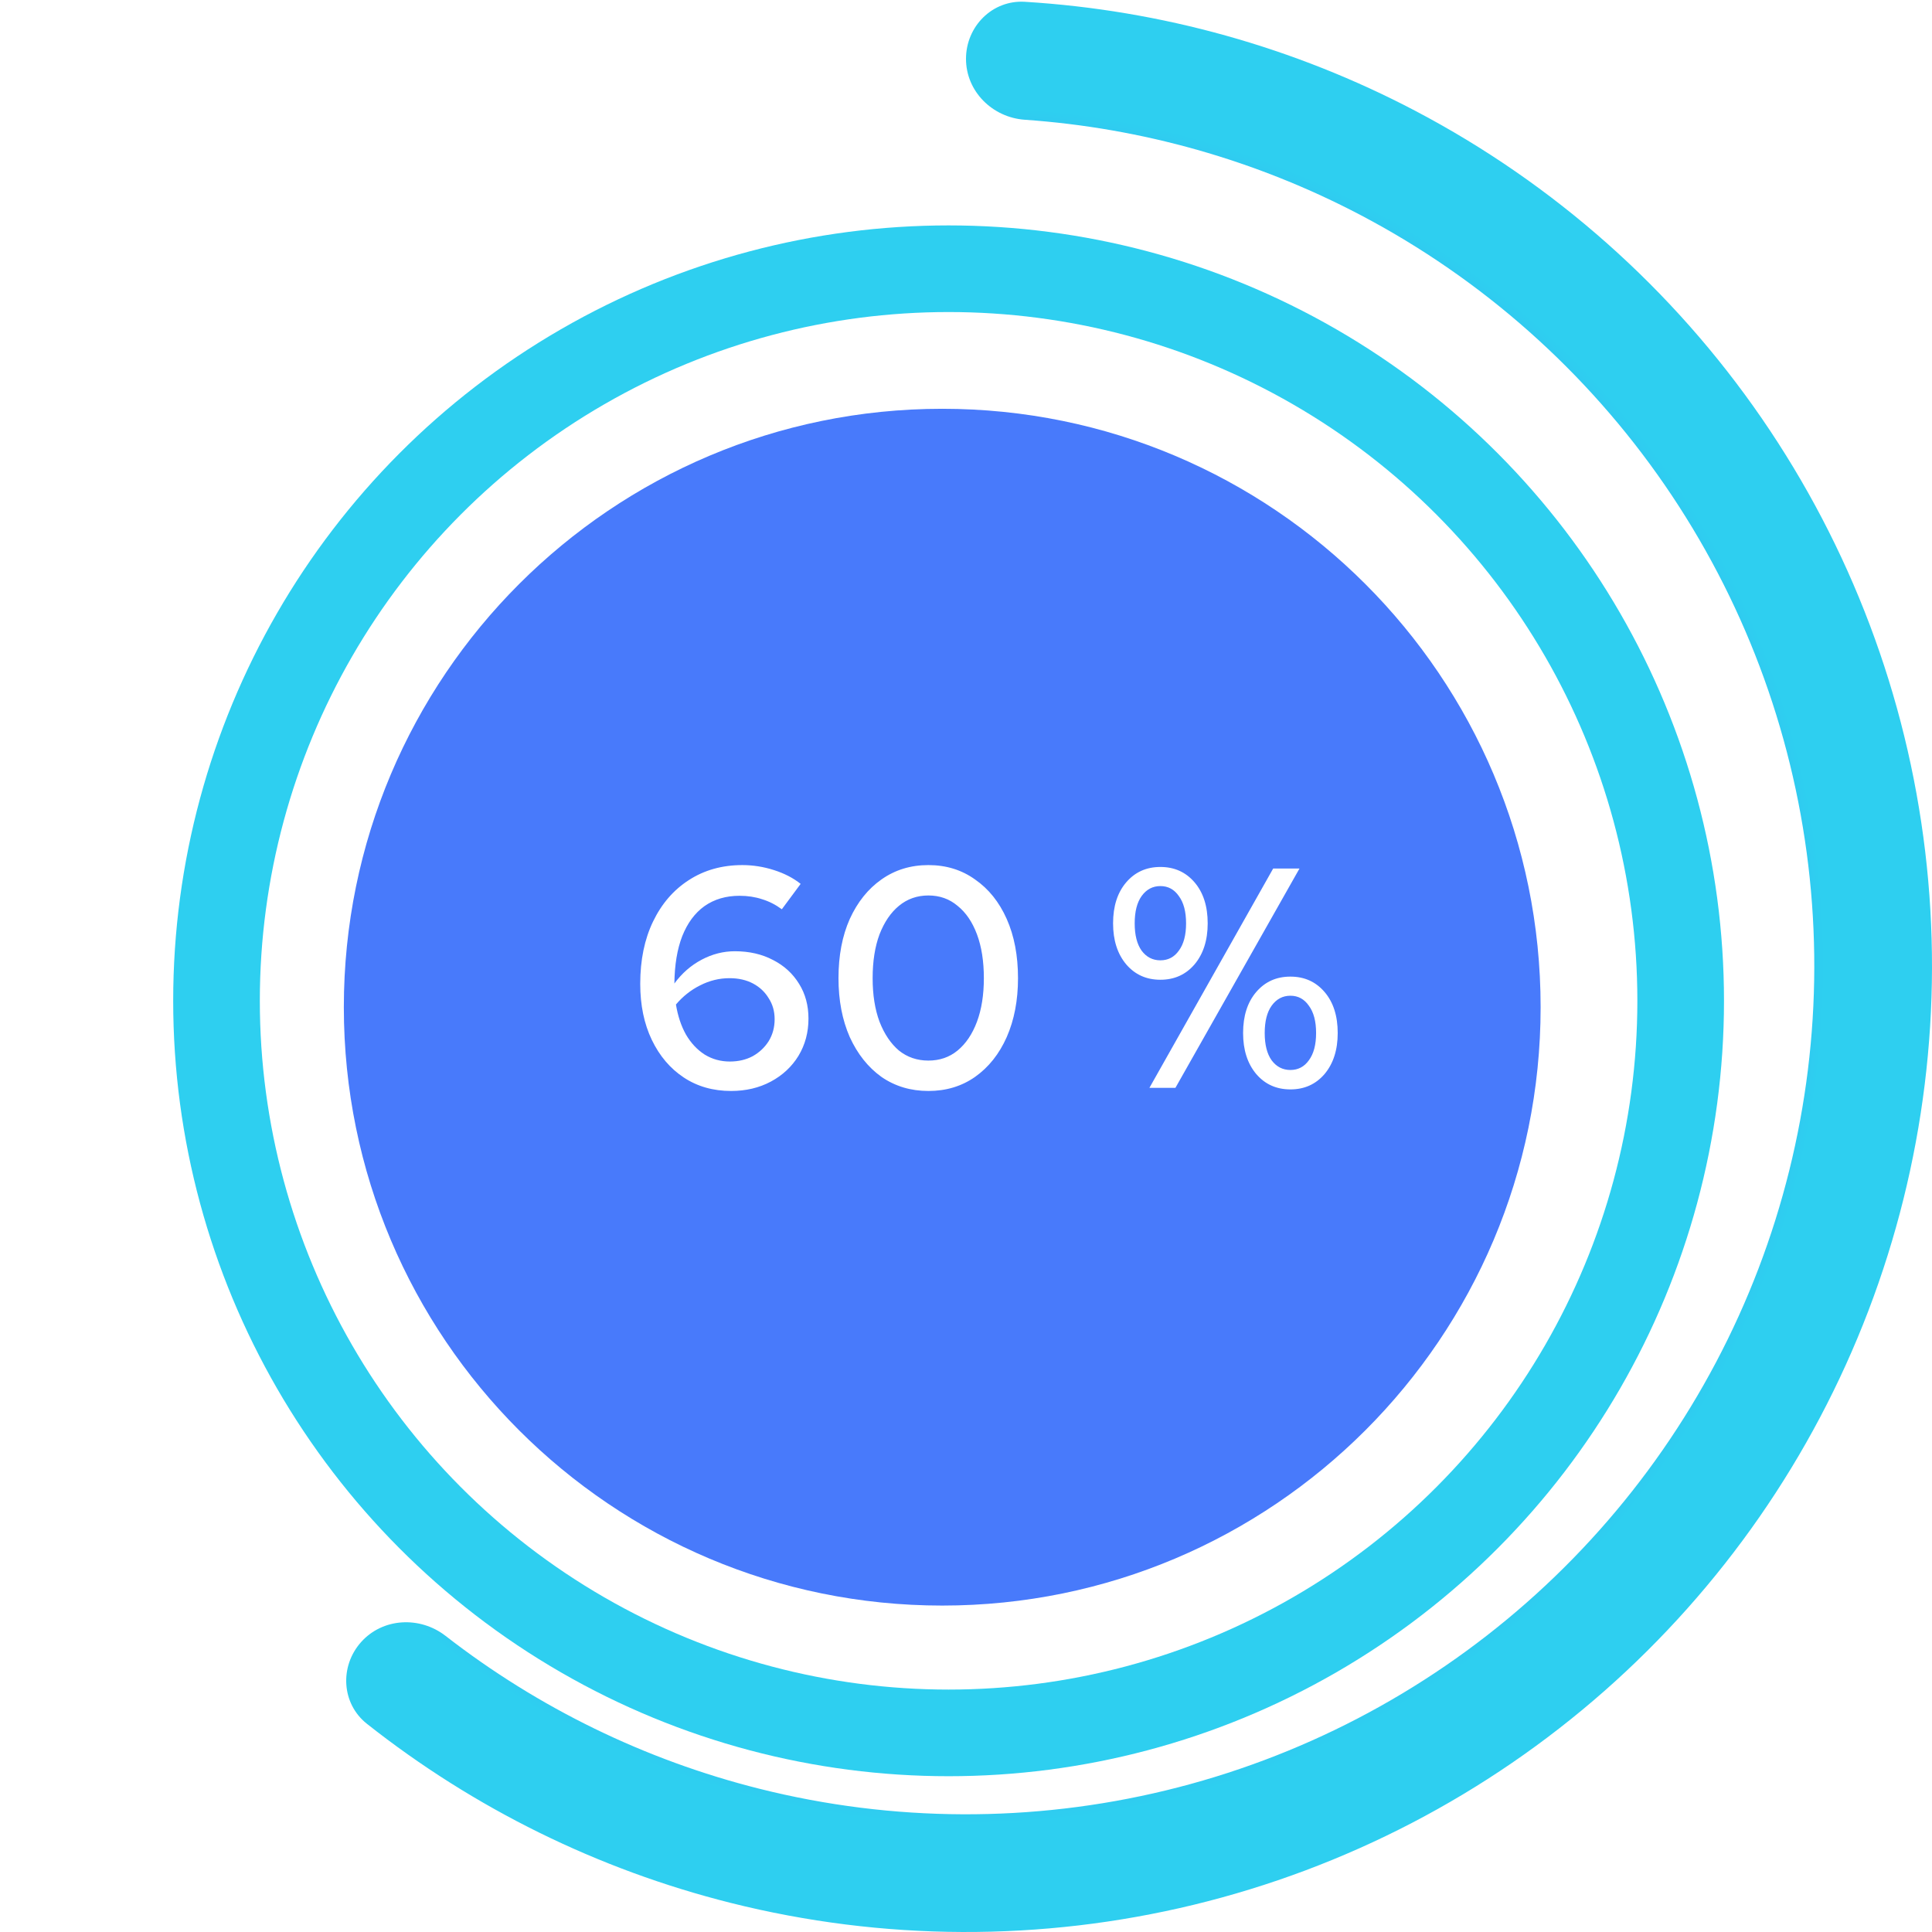 <svg width="222" height="222" viewBox="0 0 222 222" fill="none" xmlns="http://www.w3.org/2000/svg">
<g filter="url(#filter0_d_110_140)">
<circle cx="111" cy="111" r="89.099" fill="#2ECFF0"/>
</g>
<g filter="url(#filter1_d_110_140)">
<circle cx="111" cy="111" r="79.144" fill="white"/>
</g>
<g filter="url(#filter2_d_110_140)">
<path d="M179.028 111.732C179.028 149.707 148.244 180.491 110.269 180.491C72.293 180.491 41.509 149.707 41.509 111.732C41.509 73.757 72.293 42.972 110.269 42.972C148.244 42.972 179.028 73.757 179.028 111.732Z" fill="#487AFB"/>
</g>
<path d="M111 6.763C111 3.028 114.031 -0.021 117.759 0.206C133.414 1.161 148.716 5.425 162.645 12.746C178.572 21.118 192.225 33.236 202.428 48.057C212.632 62.878 219.079 79.957 221.215 97.823C223.351 115.689 221.112 133.807 214.69 150.616C208.268 167.424 197.856 182.42 184.351 194.31C170.847 206.201 154.654 214.63 137.167 218.872C119.681 223.113 101.425 223.041 83.973 218.659C68.712 214.828 54.465 207.803 42.161 198.076C39.231 195.759 39.005 191.466 41.496 188.682C43.986 185.899 48.248 185.682 51.198 187.974C61.853 196.252 74.132 202.243 87.267 205.541C102.592 209.388 118.623 209.452 133.979 205.727C149.334 202.002 163.554 194.6 175.413 184.158C187.272 173.717 196.415 160.549 202.055 145.788C207.694 131.028 209.661 115.118 207.785 99.429C205.909 83.74 200.247 68.742 191.287 55.727C182.327 42.712 170.338 32.07 156.351 24.719C144.364 18.418 131.218 14.696 117.758 13.761C114.032 13.502 111 10.498 111 6.763Z" fill="url(#paint0_angular_110_140)"/>
<g filter="url(#filter3_d_110_140)">
<path d="M86.007 121.36C83.943 121.36 82.131 120.844 80.571 119.812C79.011 118.78 77.787 117.34 76.899 115.492C76.011 113.644 75.567 111.496 75.567 109.048C75.567 106.312 76.059 103.924 77.043 101.884C78.027 99.844 79.395 98.26 81.147 97.132C82.923 95.98 84.975 95.404 87.303 95.404C88.527 95.404 89.739 95.596 90.939 95.98C92.139 96.364 93.159 96.892 93.999 97.564L91.839 100.48C91.119 99.952 90.363 99.568 89.571 99.328C88.779 99.064 87.915 98.932 86.979 98.932C85.419 98.932 84.075 99.328 82.947 100.12C81.843 100.912 80.991 102.064 80.391 103.576C79.815 105.064 79.515 106.876 79.491 109.012C80.355 107.836 81.399 106.924 82.623 106.276C83.847 105.628 85.119 105.304 86.439 105.304C88.095 105.304 89.559 105.64 90.831 106.312C92.103 106.96 93.099 107.872 93.819 109.048C94.539 110.2 94.899 111.532 94.899 113.044C94.899 114.628 94.515 116.056 93.747 117.328C92.979 118.576 91.923 119.56 90.579 120.28C89.235 121 87.711 121.36 86.007 121.36ZM85.827 108.4C84.651 108.4 83.523 108.676 82.443 109.228C81.387 109.756 80.463 110.488 79.671 111.424C79.887 112.744 80.271 113.896 80.823 114.88C81.399 115.864 82.119 116.632 82.983 117.184C83.847 117.712 84.807 117.976 85.863 117.976C86.847 117.976 87.723 117.772 88.491 117.364C89.259 116.932 89.871 116.356 90.327 115.636C90.783 114.892 91.011 114.052 91.011 113.116C91.011 112.204 90.783 111.4 90.327 110.704C89.895 109.984 89.295 109.42 88.527 109.012C87.759 108.604 86.859 108.4 85.827 108.4ZM108.68 121.36C106.64 121.36 104.84 120.82 103.28 119.74C101.744 118.636 100.532 117.112 99.644 115.168C98.78 113.2 98.348 110.944 98.348 108.4C98.348 105.808 98.78 103.54 99.644 101.596C100.532 99.652 101.744 98.14 103.28 97.06C104.84 95.956 106.64 95.404 108.68 95.404C110.72 95.404 112.508 95.956 114.044 97.06C115.604 98.14 116.816 99.652 117.68 101.596C118.544 103.54 118.976 105.808 118.976 108.4C118.976 110.944 118.544 113.2 117.68 115.168C116.816 117.112 115.604 118.636 114.044 119.74C112.508 120.82 110.72 121.36 108.68 121.36ZM108.68 117.868C109.976 117.868 111.092 117.484 112.028 116.716C112.988 115.924 113.732 114.82 114.26 113.404C114.788 111.988 115.052 110.32 115.052 108.4C115.052 106.456 114.788 104.776 114.26 103.36C113.732 101.944 112.988 100.852 112.028 100.084C111.092 99.292 109.976 98.896 108.68 98.896C107.384 98.896 106.256 99.292 105.296 100.084C104.36 100.852 103.616 101.944 103.064 103.36C102.536 104.776 102.272 106.456 102.272 108.4C102.272 110.32 102.536 111.988 103.064 113.404C103.616 114.82 104.36 115.924 105.296 116.716C106.256 117.484 107.384 117.868 108.68 117.868ZM135.336 108.58C133.728 108.58 132.42 107.992 131.412 106.816C130.404 105.616 129.9 104.044 129.9 102.1C129.9 100.132 130.404 98.56 131.412 97.384C132.42 96.208 133.728 95.62 135.336 95.62C136.944 95.62 138.252 96.208 139.26 97.384C140.268 98.56 140.772 100.132 140.772 102.1C140.772 104.044 140.268 105.616 139.26 106.816C138.252 107.992 136.944 108.58 135.336 108.58ZM135.336 106.348C136.224 106.348 136.932 105.976 137.46 105.232C138.012 104.488 138.288 103.444 138.288 102.1C138.288 100.756 138.012 99.712 137.46 98.968C136.932 98.2 136.224 97.816 135.336 97.816C134.448 97.816 133.728 98.2 133.176 98.968C132.648 99.712 132.384 100.756 132.384 102.1C132.384 103.444 132.648 104.488 133.176 105.232C133.728 105.976 134.448 106.348 135.336 106.348ZM134.076 121L148.296 95.8H151.32L137.064 121H134.076ZM150.276 121.18C148.668 121.18 147.36 120.592 146.352 119.416C145.344 118.216 144.84 116.644 144.84 114.7C144.84 112.732 145.344 111.16 146.352 109.984C147.36 108.808 148.668 108.22 150.276 108.22C151.884 108.22 153.192 108.808 154.2 109.984C155.208 111.16 155.712 112.732 155.712 114.7C155.712 116.644 155.208 118.216 154.2 119.416C153.192 120.592 151.884 121.18 150.276 121.18ZM150.276 118.948C151.164 118.948 151.872 118.576 152.4 117.832C152.952 117.088 153.228 116.044 153.228 114.7C153.228 113.356 152.952 112.312 152.4 111.568C151.872 110.8 151.164 110.416 150.276 110.416C149.388 110.416 148.668 110.8 148.116 111.568C147.588 112.312 147.324 113.356 147.324 114.7C147.324 116.044 147.588 117.088 148.116 117.832C148.668 118.576 149.388 118.948 150.276 118.948Z" fill="white"/>
</g>
<defs>
<filter id="filter0_d_110_140" x="15.901" y="21.901" width="186.197" height="186.197" filterUnits="userSpaceOnUse" color-interpolation-filters="sRGB">
<feFlood flood-opacity="0" result="BackgroundImageFix"/>
<feColorMatrix in="SourceAlpha" type="matrix" values="0 0 0 0 0 0 0 0 0 0 0 0 0 0 0 0 0 0 127 0" result="hardAlpha"/>
<feOffset dx="-2" dy="4"/>
<feGaussianBlur stdDeviation="2"/>
<feComposite in2="hardAlpha" operator="out"/>
<feColorMatrix type="matrix" values="0 0 0 0 0.545 0 0 0 0 0.294 0 0 0 0 0.949 0 0 0 0.38 0"/>
<feBlend mode="normal" in2="BackgroundImageFix" result="effect1_dropShadow_110_140"/>
<feBlend mode="normal" in="SourceGraphic" in2="effect1_dropShadow_110_140" result="shape"/>
</filter>
<filter id="filter1_d_110_140" x="25.856" y="31.857" width="166.287" height="166.287" filterUnits="userSpaceOnUse" color-interpolation-filters="sRGB">
<feFlood flood-opacity="0" result="BackgroundImageFix"/>
<feColorMatrix in="SourceAlpha" type="matrix" values="0 0 0 0 0 0 0 0 0 0 0 0 0 0 0 0 0 0 127 0" result="hardAlpha"/>
<feOffset dx="-2" dy="4"/>
<feGaussianBlur stdDeviation="2"/>
<feComposite in2="hardAlpha" operator="out"/>
<feColorMatrix type="matrix" values="0 0 0 0 0.545 0 0 0 0 0.294 0 0 0 0 0.949 0 0 0 0.38 0"/>
<feBlend mode="normal" in2="BackgroundImageFix" result="effect1_dropShadow_110_140"/>
<feBlend mode="normal" in="SourceGraphic" in2="effect1_dropShadow_110_140" result="shape"/>
</filter>
<filter id="filter2_d_110_140" x="31.509" y="38.972" width="153.52" height="153.52" filterUnits="userSpaceOnUse" color-interpolation-filters="sRGB">
<feFlood flood-opacity="0" result="BackgroundImageFix"/>
<feColorMatrix in="SourceAlpha" type="matrix" values="0 0 0 0 0 0 0 0 0 0 0 0 0 0 0 0 0 0 127 0" result="hardAlpha"/>
<feOffset dx="-2" dy="4"/>
<feGaussianBlur stdDeviation="4"/>
<feComposite in2="hardAlpha" operator="out"/>
<feColorMatrix type="matrix" values="0 0 0 0 0 0 0 0 0 0 0 0 0 0 0 0 0 0 0.58 0"/>
<feBlend mode="normal" in2="BackgroundImageFix" result="effect1_dropShadow_110_140"/>
<feBlend mode="normal" in="SourceGraphic" in2="effect1_dropShadow_110_140" result="shape"/>
</filter>
<filter id="filter3_d_110_140" x="69.567" y="95.404" width="88.145" height="33.956" filterUnits="userSpaceOnUse" color-interpolation-filters="sRGB">
<feFlood flood-opacity="0" result="BackgroundImageFix"/>
<feColorMatrix in="SourceAlpha" type="matrix" values="0 0 0 0 0 0 0 0 0 0 0 0 0 0 0 0 0 0 127 0" result="hardAlpha"/>
<feOffset dx="-2" dy="4"/>
<feGaussianBlur stdDeviation="2"/>
<feComposite in2="hardAlpha" operator="out"/>
<feColorMatrix type="matrix" values="0 0 0 0 0 0 0 0 0 0 0 0 0 0 0 0 0 0 0.71 0"/>
<feBlend mode="normal" in2="BackgroundImageFix" result="effect1_dropShadow_110_140"/>
<feBlend mode="normal" in="SourceGraphic" in2="effect1_dropShadow_110_140" result="shape"/>
</filter>
<radialGradient id="paint0_angular_110_140" cx="0" cy="0" r="1" gradientUnits="userSpaceOnUse" gradientTransform="translate(111 111) rotate(-90.289) scale(98.557)">
<stop offset="0.743" stop-color="#487CFB"/>
<stop offset="1" stop-color="#2ECFF0"/>
</radialGradient>
</defs>
</svg>
